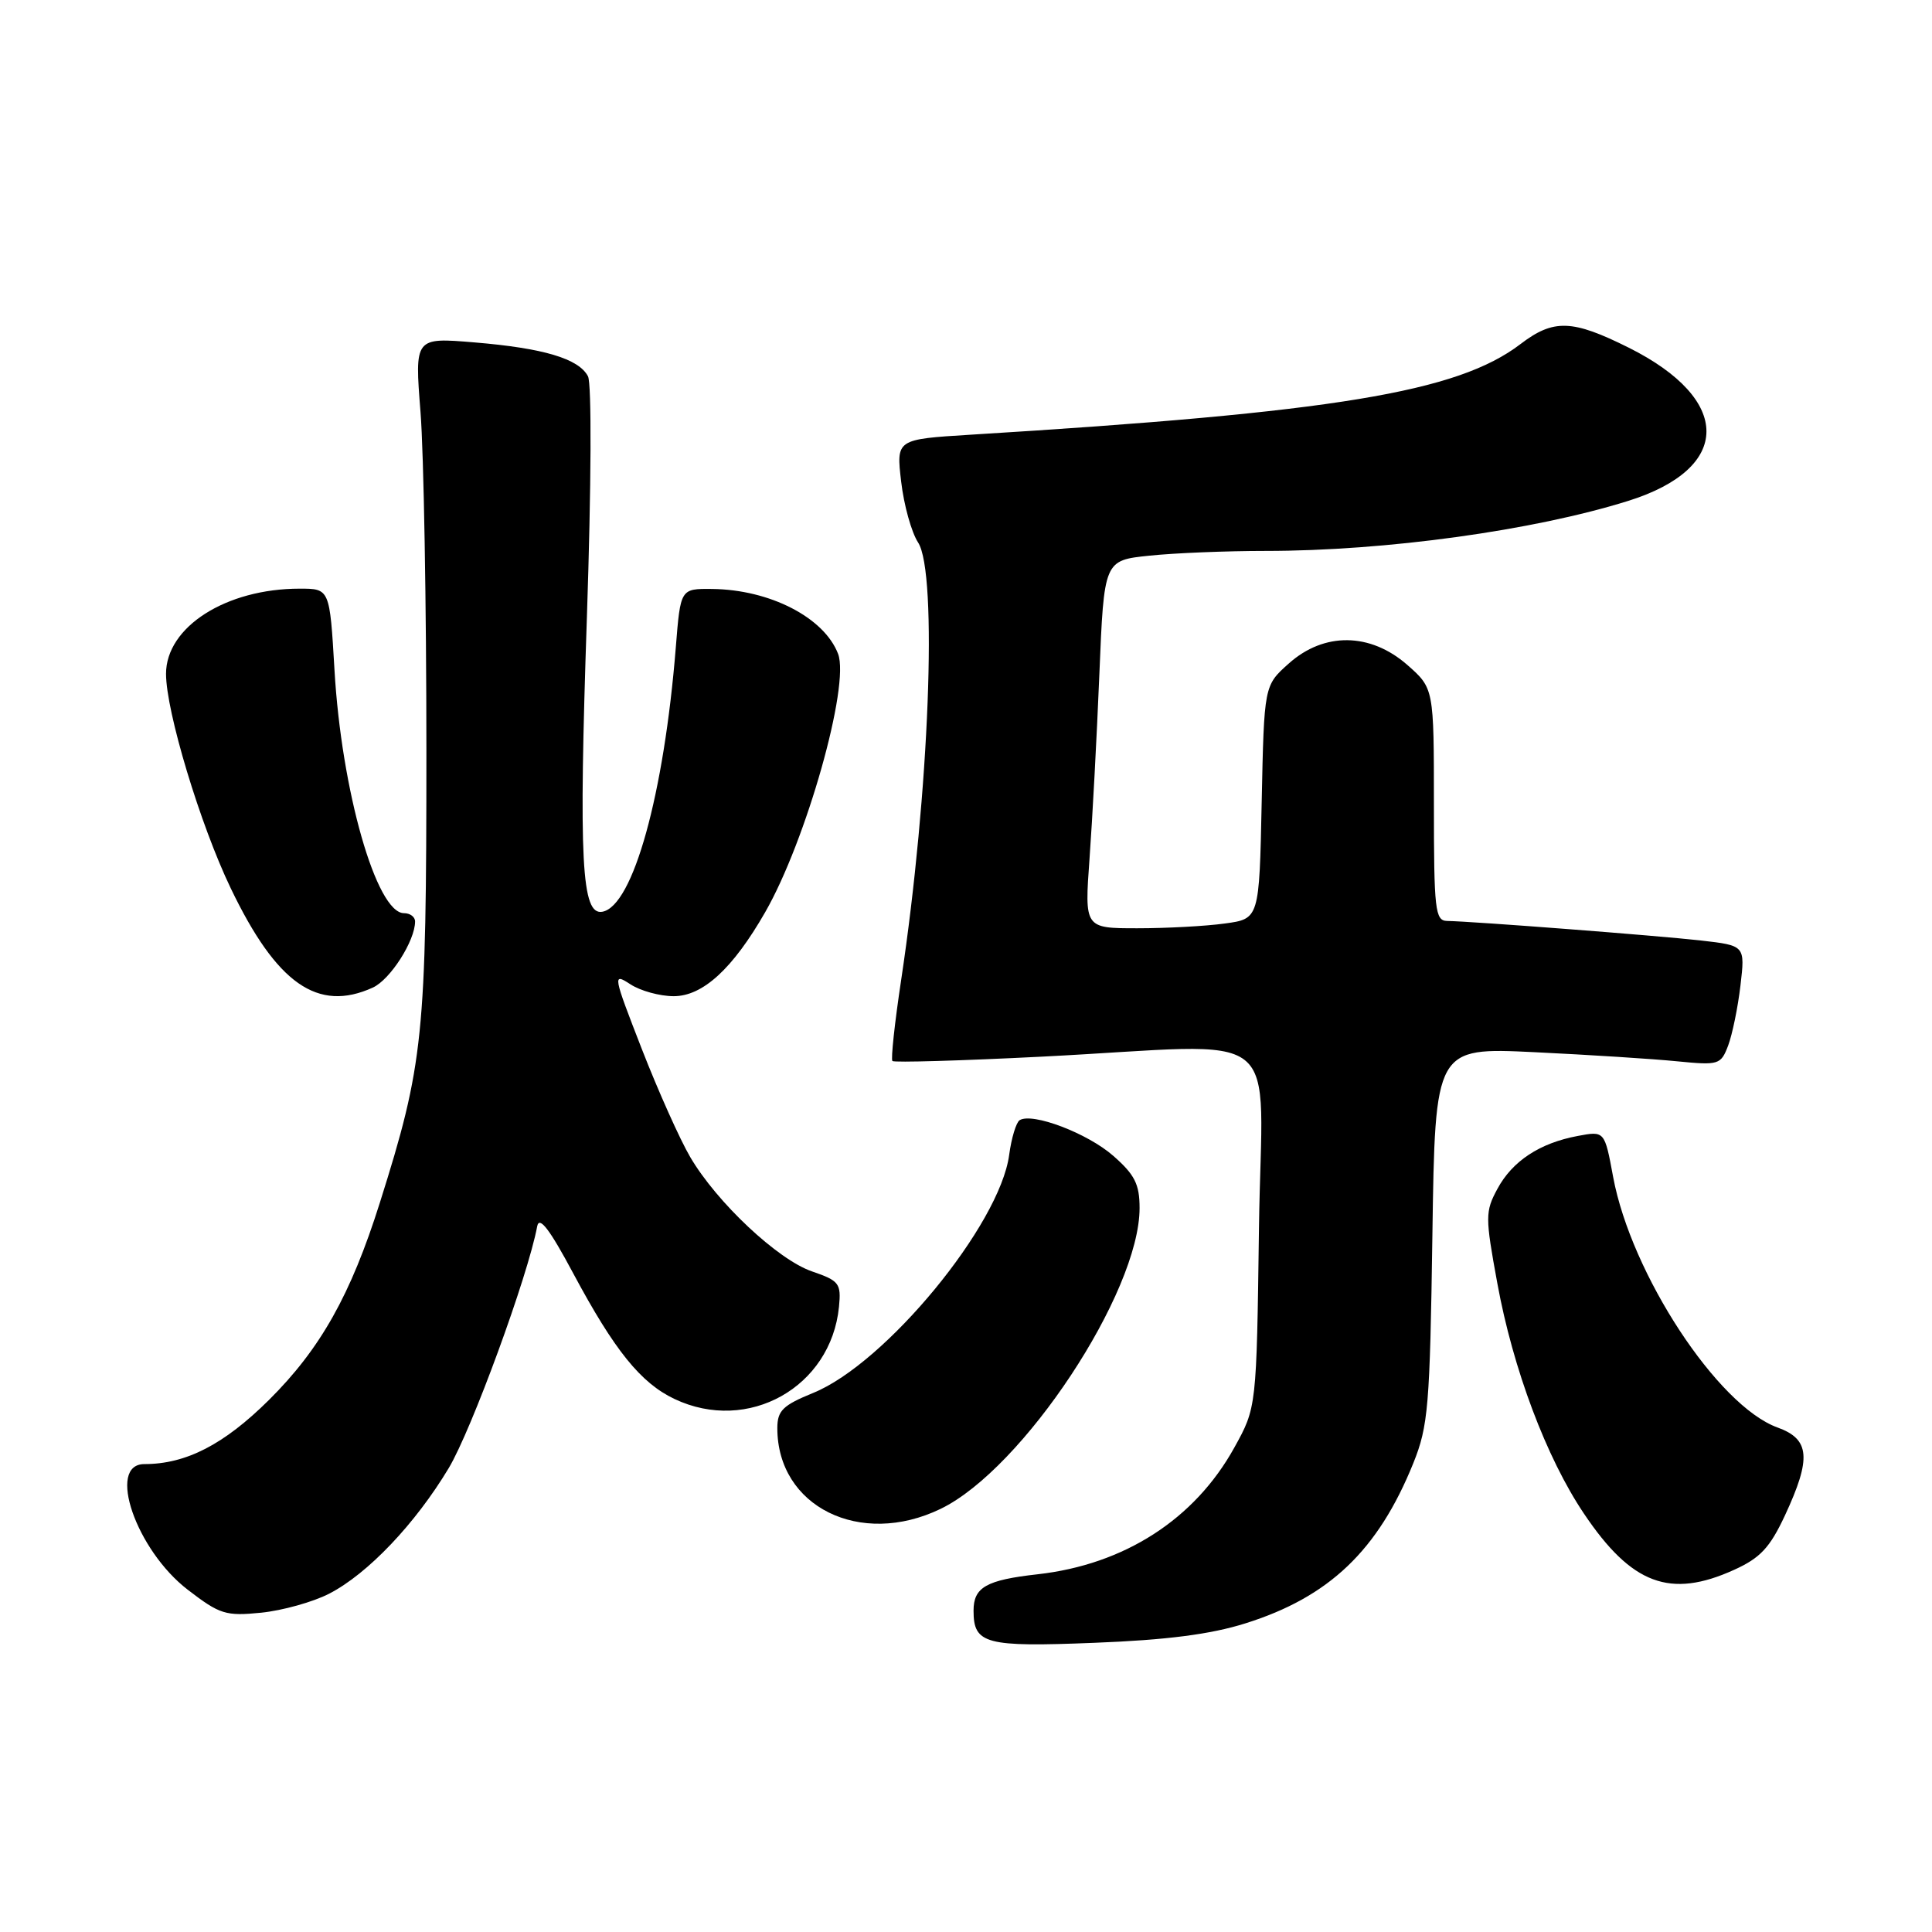 <?xml version="1.0" encoding="UTF-8" standalone="no"?>
<!DOCTYPE svg PUBLIC "-//W3C//DTD SVG 1.1//EN" "http://www.w3.org/Graphics/SVG/1.1/DTD/svg11.dtd" >
<svg xmlns="http://www.w3.org/2000/svg" xmlns:xlink="http://www.w3.org/1999/xlink" version="1.1" viewBox="0 0 256 256">
 <g >
 <path fill="currentColor"
d=" M 165.00 215.11 C 176.11 211.63 182.60 205.44 187.27 193.88 C 189.25 188.96 189.47 186.36 189.80 163.64 C 190.16 138.79 190.16 138.79 203.33 139.42 C 210.57 139.77 219.08 140.31 222.24 140.63 C 227.75 141.17 228.02 141.09 228.99 138.54 C 229.54 137.07 230.28 133.49 230.62 130.58 C 231.24 125.29 231.24 125.29 225.37 124.62 C 219.60 123.97 195.18 122.09 191.75 122.03 C 190.16 122.00 190.00 120.59 190.00 106.60 C 190.00 91.21 190.00 91.21 186.47 88.10 C 181.57 83.81 175.45 83.73 170.77 87.92 C 167.50 90.83 167.50 90.83 167.18 106.29 C 166.86 121.75 166.86 121.75 162.29 122.37 C 159.78 122.72 154.57 123.00 150.71 123.00 C 143.70 123.00 143.70 123.00 144.37 113.75 C 144.74 108.66 145.33 97.69 145.67 89.38 C 146.29 74.25 146.29 74.25 152.29 73.63 C 155.59 73.28 162.52 73.00 167.69 73.00 C 183.65 73.00 203.20 70.30 215.75 66.37 C 229.54 62.05 229.57 52.94 215.82 46.07 C 208.33 42.33 205.86 42.24 201.46 45.60 C 193.11 51.97 176.88 54.64 128.62 57.60 C 118.75 58.21 118.75 58.21 119.41 63.83 C 119.77 66.93 120.78 70.55 121.65 71.88 C 124.27 75.88 123.14 105.05 119.41 129.84 C 118.55 135.53 118.03 140.36 118.25 140.59 C 118.47 140.81 127.40 140.55 138.08 140.01 C 171.01 138.34 167.18 135.31 166.82 162.75 C 166.50 186.50 166.50 186.50 163.55 191.82 C 158.30 201.31 148.98 207.31 137.49 208.60 C 130.68 209.36 129.00 210.32 129.00 213.42 C 129.00 217.84 130.56 218.26 145.00 217.68 C 154.56 217.31 160.40 216.56 165.00 215.11 Z  M 43.62 211.17 C 48.74 208.53 55.03 201.91 59.46 194.53 C 62.49 189.47 69.95 169.09 71.18 162.50 C 71.45 161.07 72.82 162.85 75.98 168.77 C 81.42 178.93 84.90 183.25 89.37 185.37 C 99.11 189.99 110.11 183.83 111.17 173.16 C 111.47 170.06 111.21 169.71 107.60 168.47 C 103.07 166.92 94.98 159.33 91.46 153.32 C 90.11 151.03 87.22 144.58 85.04 138.99 C 81.22 129.17 81.16 128.88 83.51 130.41 C 84.84 131.29 87.43 132.00 89.27 132.00 C 93.13 132.00 97.10 128.35 101.38 120.89 C 106.83 111.40 112.64 90.80 111.05 86.64 C 109.21 81.83 102.01 78.12 94.34 78.04 C 90.17 78.00 90.17 78.00 89.55 85.75 C 87.99 105.25 83.88 120.06 79.82 120.81 C 77.05 121.32 76.67 114.22 77.77 81.69 C 78.35 64.41 78.41 50.80 77.91 49.86 C 76.68 47.52 72.01 46.13 62.86 45.37 C 54.94 44.71 54.94 44.71 55.72 54.60 C 56.15 60.05 56.50 80.25 56.50 99.50 C 56.50 137.36 56.13 140.98 50.33 159.37 C 46.48 171.58 42.45 178.74 35.63 185.51 C 29.68 191.41 24.65 194.00 19.13 194.00 C 14.10 194.00 18.03 205.39 24.88 210.65 C 29.13 213.92 29.91 214.16 34.62 213.69 C 37.44 213.40 41.49 212.27 43.62 211.17 Z  M 229.78 208.01 C 233.25 206.44 234.52 205.07 236.52 200.79 C 240.04 193.22 239.83 190.70 235.53 189.15 C 227.60 186.28 216.15 168.83 213.75 155.96 C 212.62 149.85 212.62 149.85 209.06 150.52 C 204.02 151.46 200.39 153.85 198.41 157.54 C 196.79 160.54 196.79 161.25 198.40 170.02 C 200.47 181.37 204.91 193.18 209.88 200.56 C 216.19 209.95 221.30 211.86 229.78 208.01 Z  M 124.64 199.93 C 135.54 194.66 151.00 171.27 151.00 160.07 C 151.00 156.91 150.36 155.65 147.51 153.15 C 144.12 150.17 136.80 147.38 135.11 148.43 C 134.65 148.72 134.02 150.79 133.72 153.03 C 132.48 162.30 117.35 180.67 107.75 184.57 C 103.73 186.21 103.01 186.91 103.00 189.22 C 102.99 199.64 113.99 205.09 124.64 199.93 Z  M 49.40 130.86 C 51.71 129.81 55.00 124.66 55.00 122.10 C 55.00 121.49 54.34 121.00 53.53 121.00 C 49.88 121.00 45.24 104.75 44.32 88.75 C 43.69 78.00 43.69 78.00 39.71 78.00 C 29.95 78.00 22.00 83.07 22.00 89.29 C 22.00 94.26 26.52 109.26 30.57 117.69 C 36.65 130.36 42.11 134.18 49.40 130.86 Z "/>
</g>
</svg>